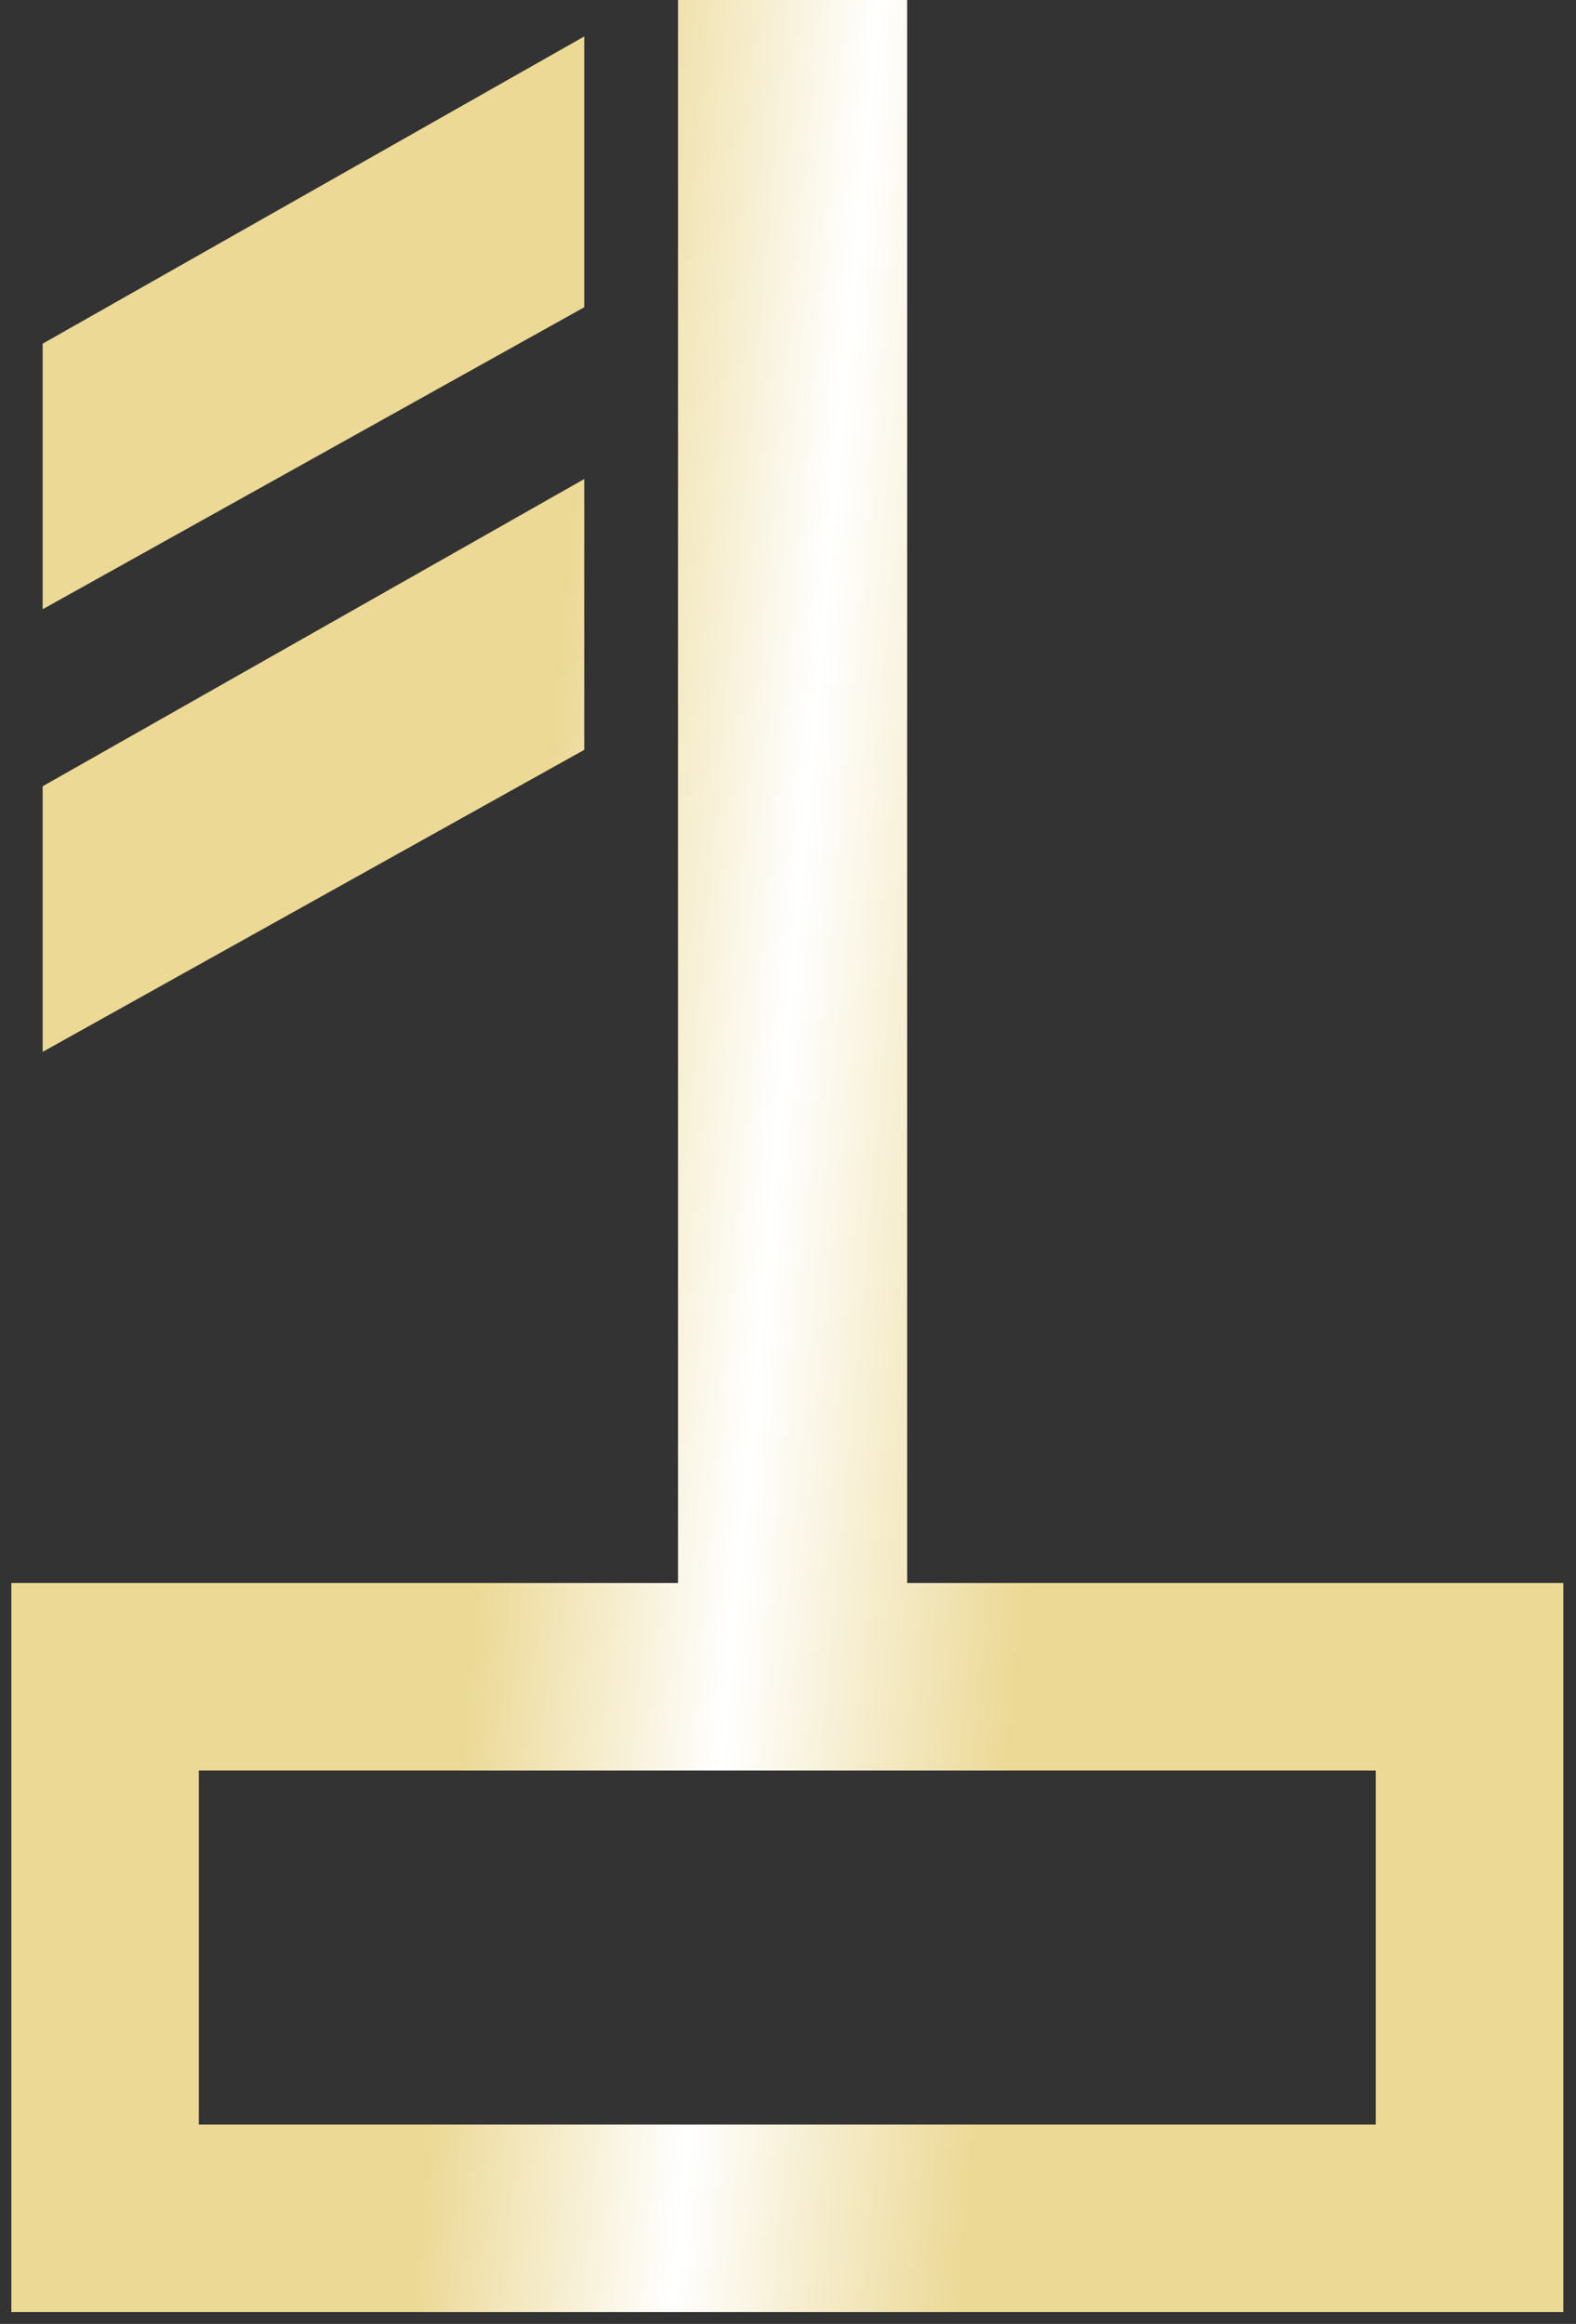 <svg width="99" height="146" viewBox="0 0 99 146" fill="none" xmlns="http://www.w3.org/2000/svg">
<rect x="0" y="0" width="99" height="146" fill="#333333" stroke="none"/>
<path fill-rule="evenodd" clip-rule="evenodd" d="M56.986 -0H42.591V99.453H56.986V-0ZM0.713 145.254V99.453H98.203V145.254H0.713ZM12.488 133.477V111.231H86.424V133.477H12.488ZM36.702 19.302V2.29L2.679 21.592V38.276L36.702 19.302ZM36.702 30.096V47.108L2.679 66.083V49.398L36.702 30.096Z" fill="url(#paint0_linear_1_345)"/>
<defs>
<linearGradient id="paint0_linear_1_345" x1="32.405" y1="72.627" x2="66.483" y2="75.668" gradientUnits="userSpaceOnUse">
<stop stop-color="#ECD996"/>
<stop offset="0.475" stop-color="white"/>
<stop offset="1" stop-color="#ECD996"/>
</linearGradient>
</defs>
</svg>
